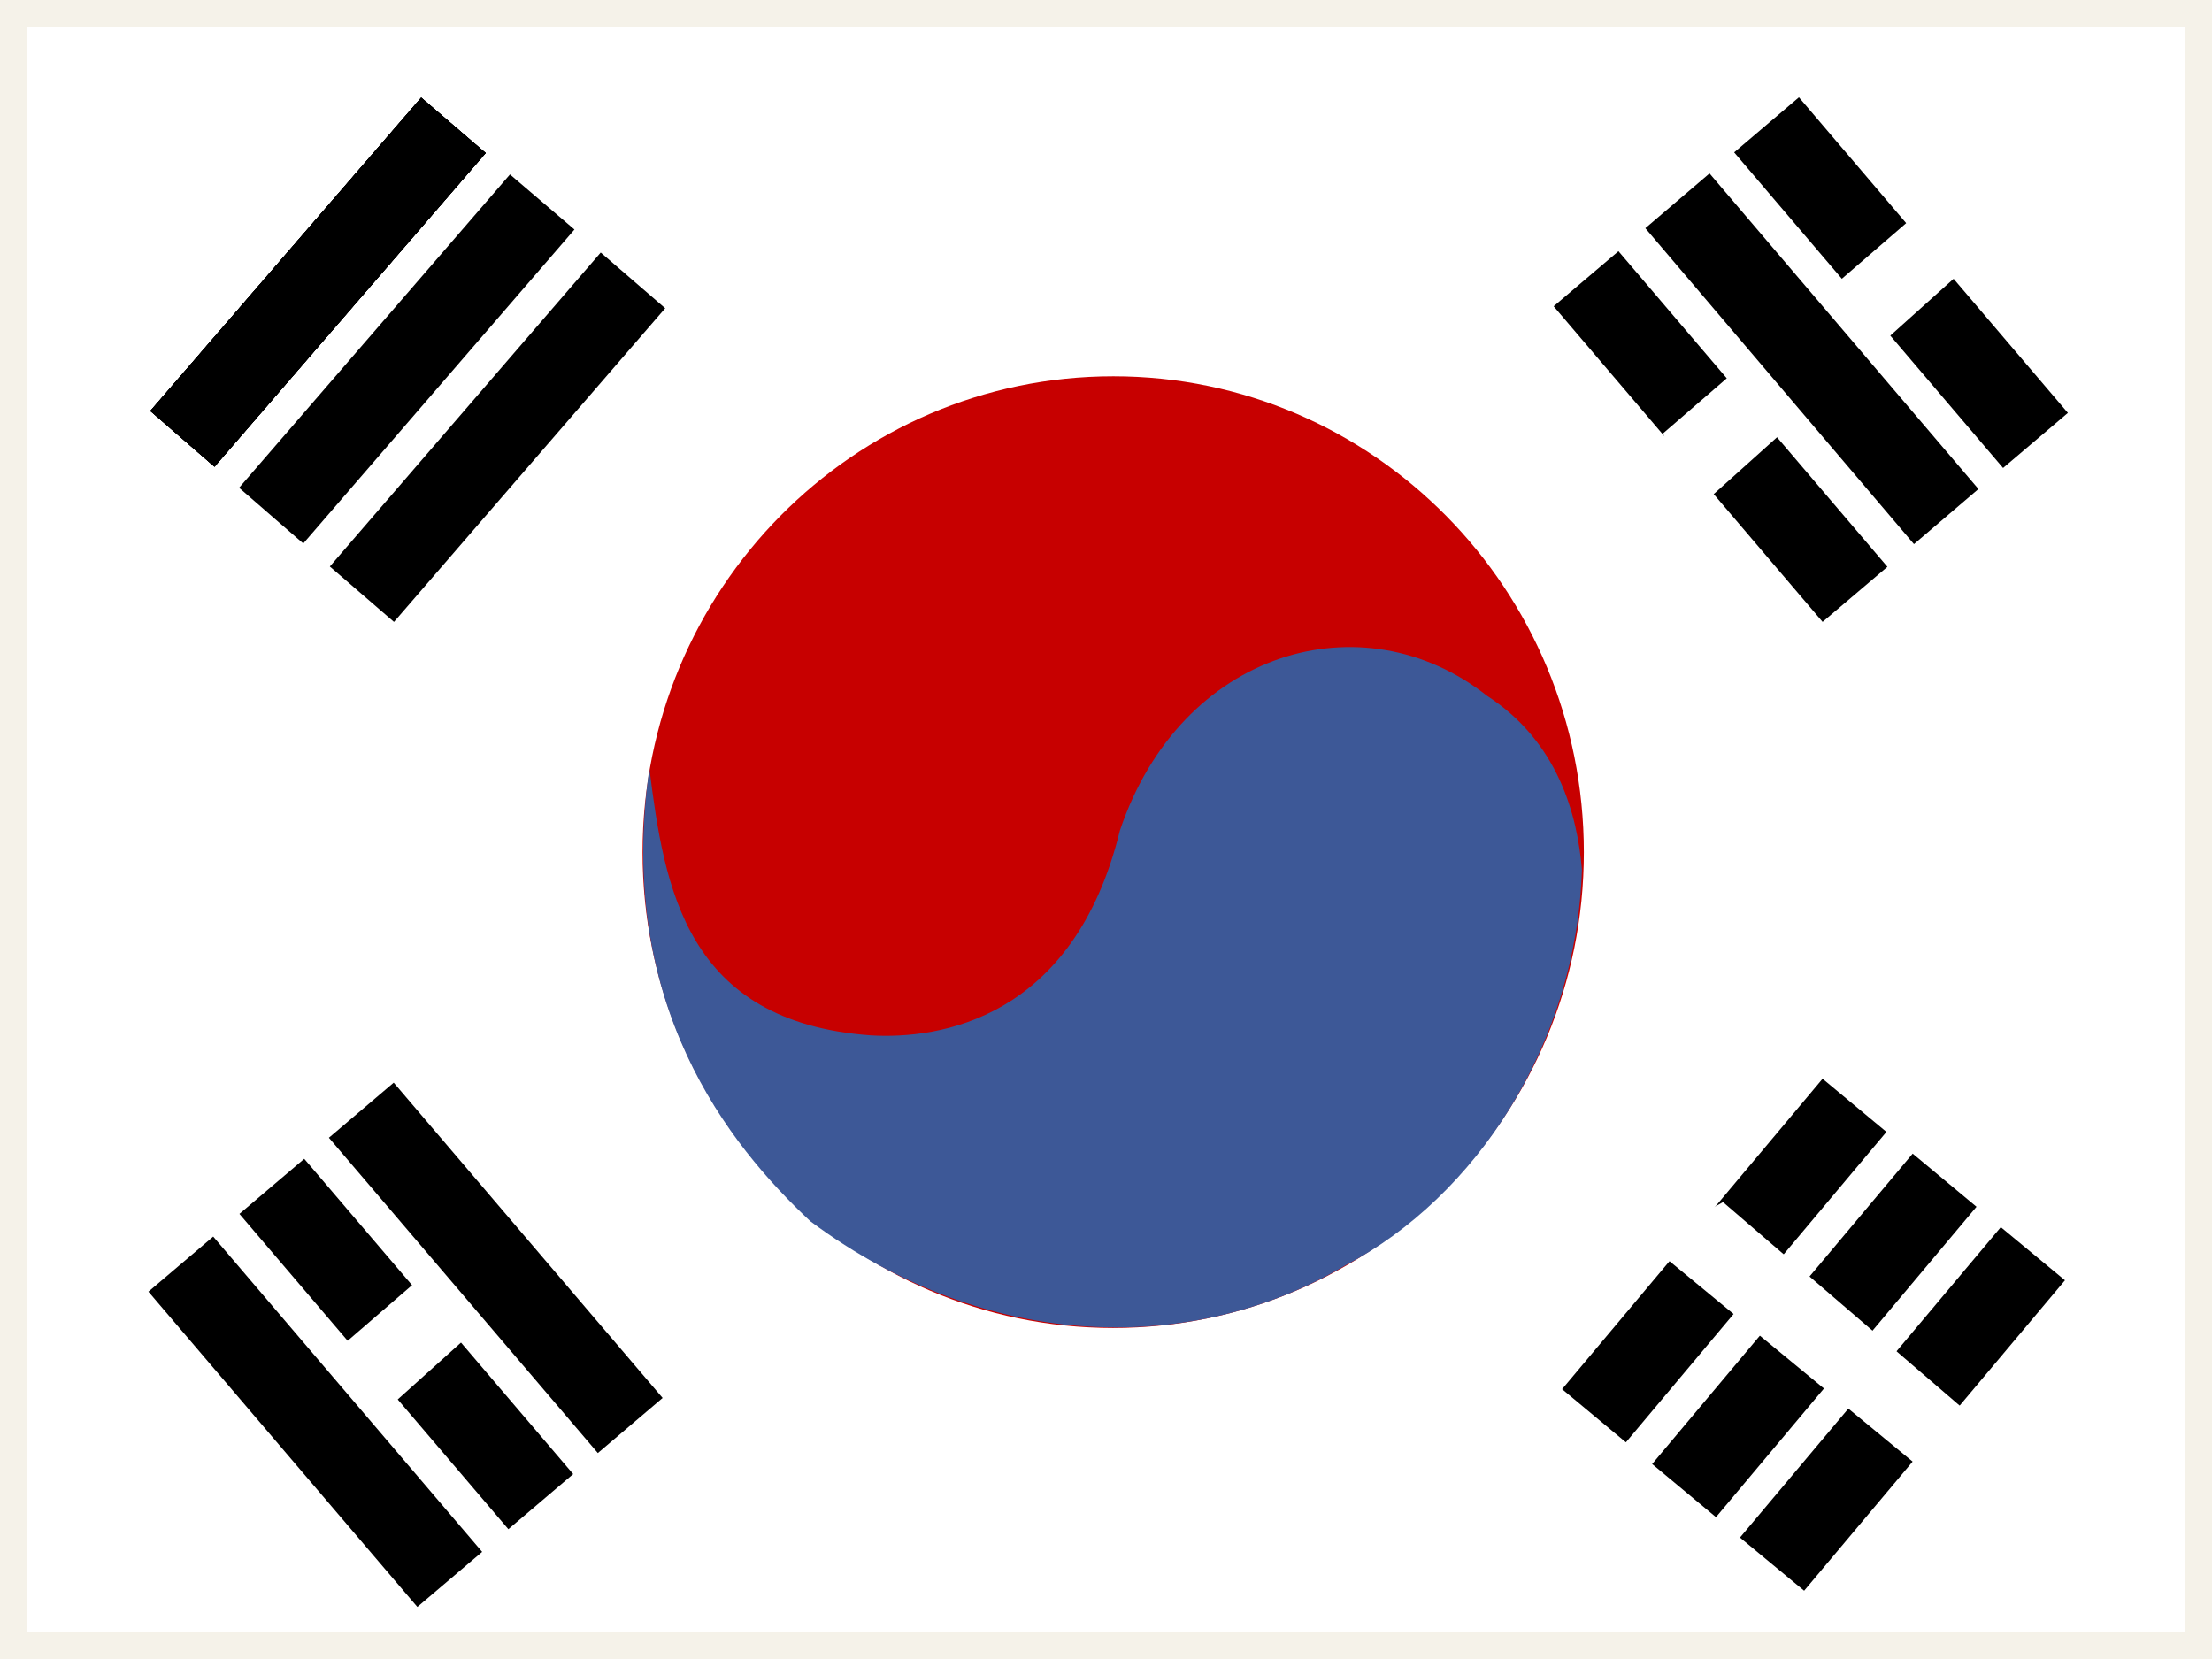 <svg width="80" height="60" viewBox="0 0 80 60" fill="none" xmlns="http://www.w3.org/2000/svg">
<rect x="0" y="0" width="80" height="60" fill="#333333" stroke="none"/>
<g clip-path="url(#clip0)">
<path d="M79.531 59.531H0.469V0.469H79.531V59.531Z" fill="white" stroke="#F5F2E9"/>
<path fill-rule="evenodd" clip-rule="evenodd" d="M40.746 30.049C40.746 33.545 39.357 36.899 36.884 39.371C34.412 41.843 31.058 43.232 27.562 43.232C24.066 43.232 20.712 41.843 18.24 39.371C15.767 36.899 14.378 33.545 14.378 30.049C14.378 26.552 15.767 23.199 18.24 20.727C20.712 18.254 24.066 16.865 27.562 16.865C31.058 16.865 34.412 18.254 36.884 20.727C39.357 23.199 40.746 26.552 40.746 30.049Z" fill="white"/>
<path fill-rule="evenodd" clip-rule="evenodd" d="M57.282 30.824C57.282 40.316 49.664 48.027 40.254 48.027C30.844 48.027 23.239 40.316 23.239 30.824C23.239 21.332 30.856 13.609 40.266 13.609C49.676 13.609 57.282 21.332 57.282 30.824Z" fill="#C70000"/>
<path fill-rule="evenodd" clip-rule="evenodd" d="M5.437 14.863L15.233 3.531L17.565 5.535L7.757 16.879L5.437 14.863ZM8.647 17.641L18.444 6.309L20.776 8.301L10.968 19.656L8.647 17.641Z" fill="black"/>
<path fill-rule="evenodd" clip-rule="evenodd" d="M5.437 14.863L15.233 3.531L17.565 5.535L7.757 16.879L5.437 14.863Z" fill="black"/>
<path fill-rule="evenodd" clip-rule="evenodd" d="M5.437 14.863L15.233 3.531L17.565 5.535L7.757 16.879L5.437 14.863ZM11.929 20.488L21.726 9.133L24.058 11.148L14.249 22.492L11.929 20.488Z" fill="black"/>
<path fill-rule="evenodd" clip-rule="evenodd" d="M5.437 14.863L15.233 3.531L17.565 5.535L7.757 16.879L5.437 14.863Z" fill="black"/>
<path fill-rule="evenodd" clip-rule="evenodd" d="M5.437 14.862L15.233 3.53L17.565 5.534L7.757 16.878L5.437 14.862ZM65.061 3.519L74.788 14.933L72.444 16.925L62.718 5.511L65.061 3.519ZM58.534 9.085L68.261 20.499L65.917 22.491L56.19 11.077L58.534 9.085Z" fill="black"/>
<path fill-rule="evenodd" clip-rule="evenodd" d="M60.164 15.659L69.351 7.714L71.074 9.706L61.23 18.542L60.14 15.659H60.164Z" fill="white"/>
<path fill-rule="evenodd" clip-rule="evenodd" d="M71.483 43.644L62.061 54.87L59.752 52.948L69.174 41.722L71.483 43.644ZM61.827 6.272L71.553 17.686L69.221 19.679L59.506 8.253L61.827 6.272ZM74.682 46.304L65.249 57.53L62.928 55.608L72.362 44.382L74.682 46.304ZM68.225 40.937L58.803 52.163L56.495 50.241L65.916 39.015L68.225 40.937Z" fill="black"/>
<path fill-rule="evenodd" clip-rule="evenodd" d="M23.486 27.788C24.025 32.124 24.81 36.953 31.478 37.445C33.974 37.597 38.837 36.859 40.502 30.038C42.705 23.5 49.291 21.625 53.779 25.163C56.345 26.828 57.048 29.464 57.212 31.456C57.013 37.785 53.357 43.292 48.681 45.753C43.291 48.953 35.837 49.023 29.31 44.171C26.369 41.417 22.255 36.32 23.486 27.788Z" fill="#3D5897"/>
<path fill-rule="evenodd" clip-rule="evenodd" d="M62.32 43.48L71.531 51.401L69.82 53.394L59.613 44.98L62.308 43.48H62.32Z" fill="white"/>
<path fill-rule="evenodd" clip-rule="evenodd" d="M11.003 41.91L20.73 53.312L18.386 55.305L8.659 43.902L11.003 41.91Z" fill="black"/>
<path fill-rule="evenodd" clip-rule="evenodd" d="M9.327 51.296L18.538 43.339L20.26 45.331L10.416 54.179L9.327 51.284V51.296Z" fill="white"/>
<path fill-rule="evenodd" clip-rule="evenodd" d="M14.239 39.156L23.965 50.559L21.622 52.551L11.895 41.148L14.239 39.156ZM7.711 44.723L17.438 56.125L15.094 58.117L5.368 46.715L7.711 44.723Z" fill="black"/>
</g>
<defs>
<clipPath id="clip0">
<rect width="80" height="60" fill="white"/>
</clipPath>
</defs>
</svg>
